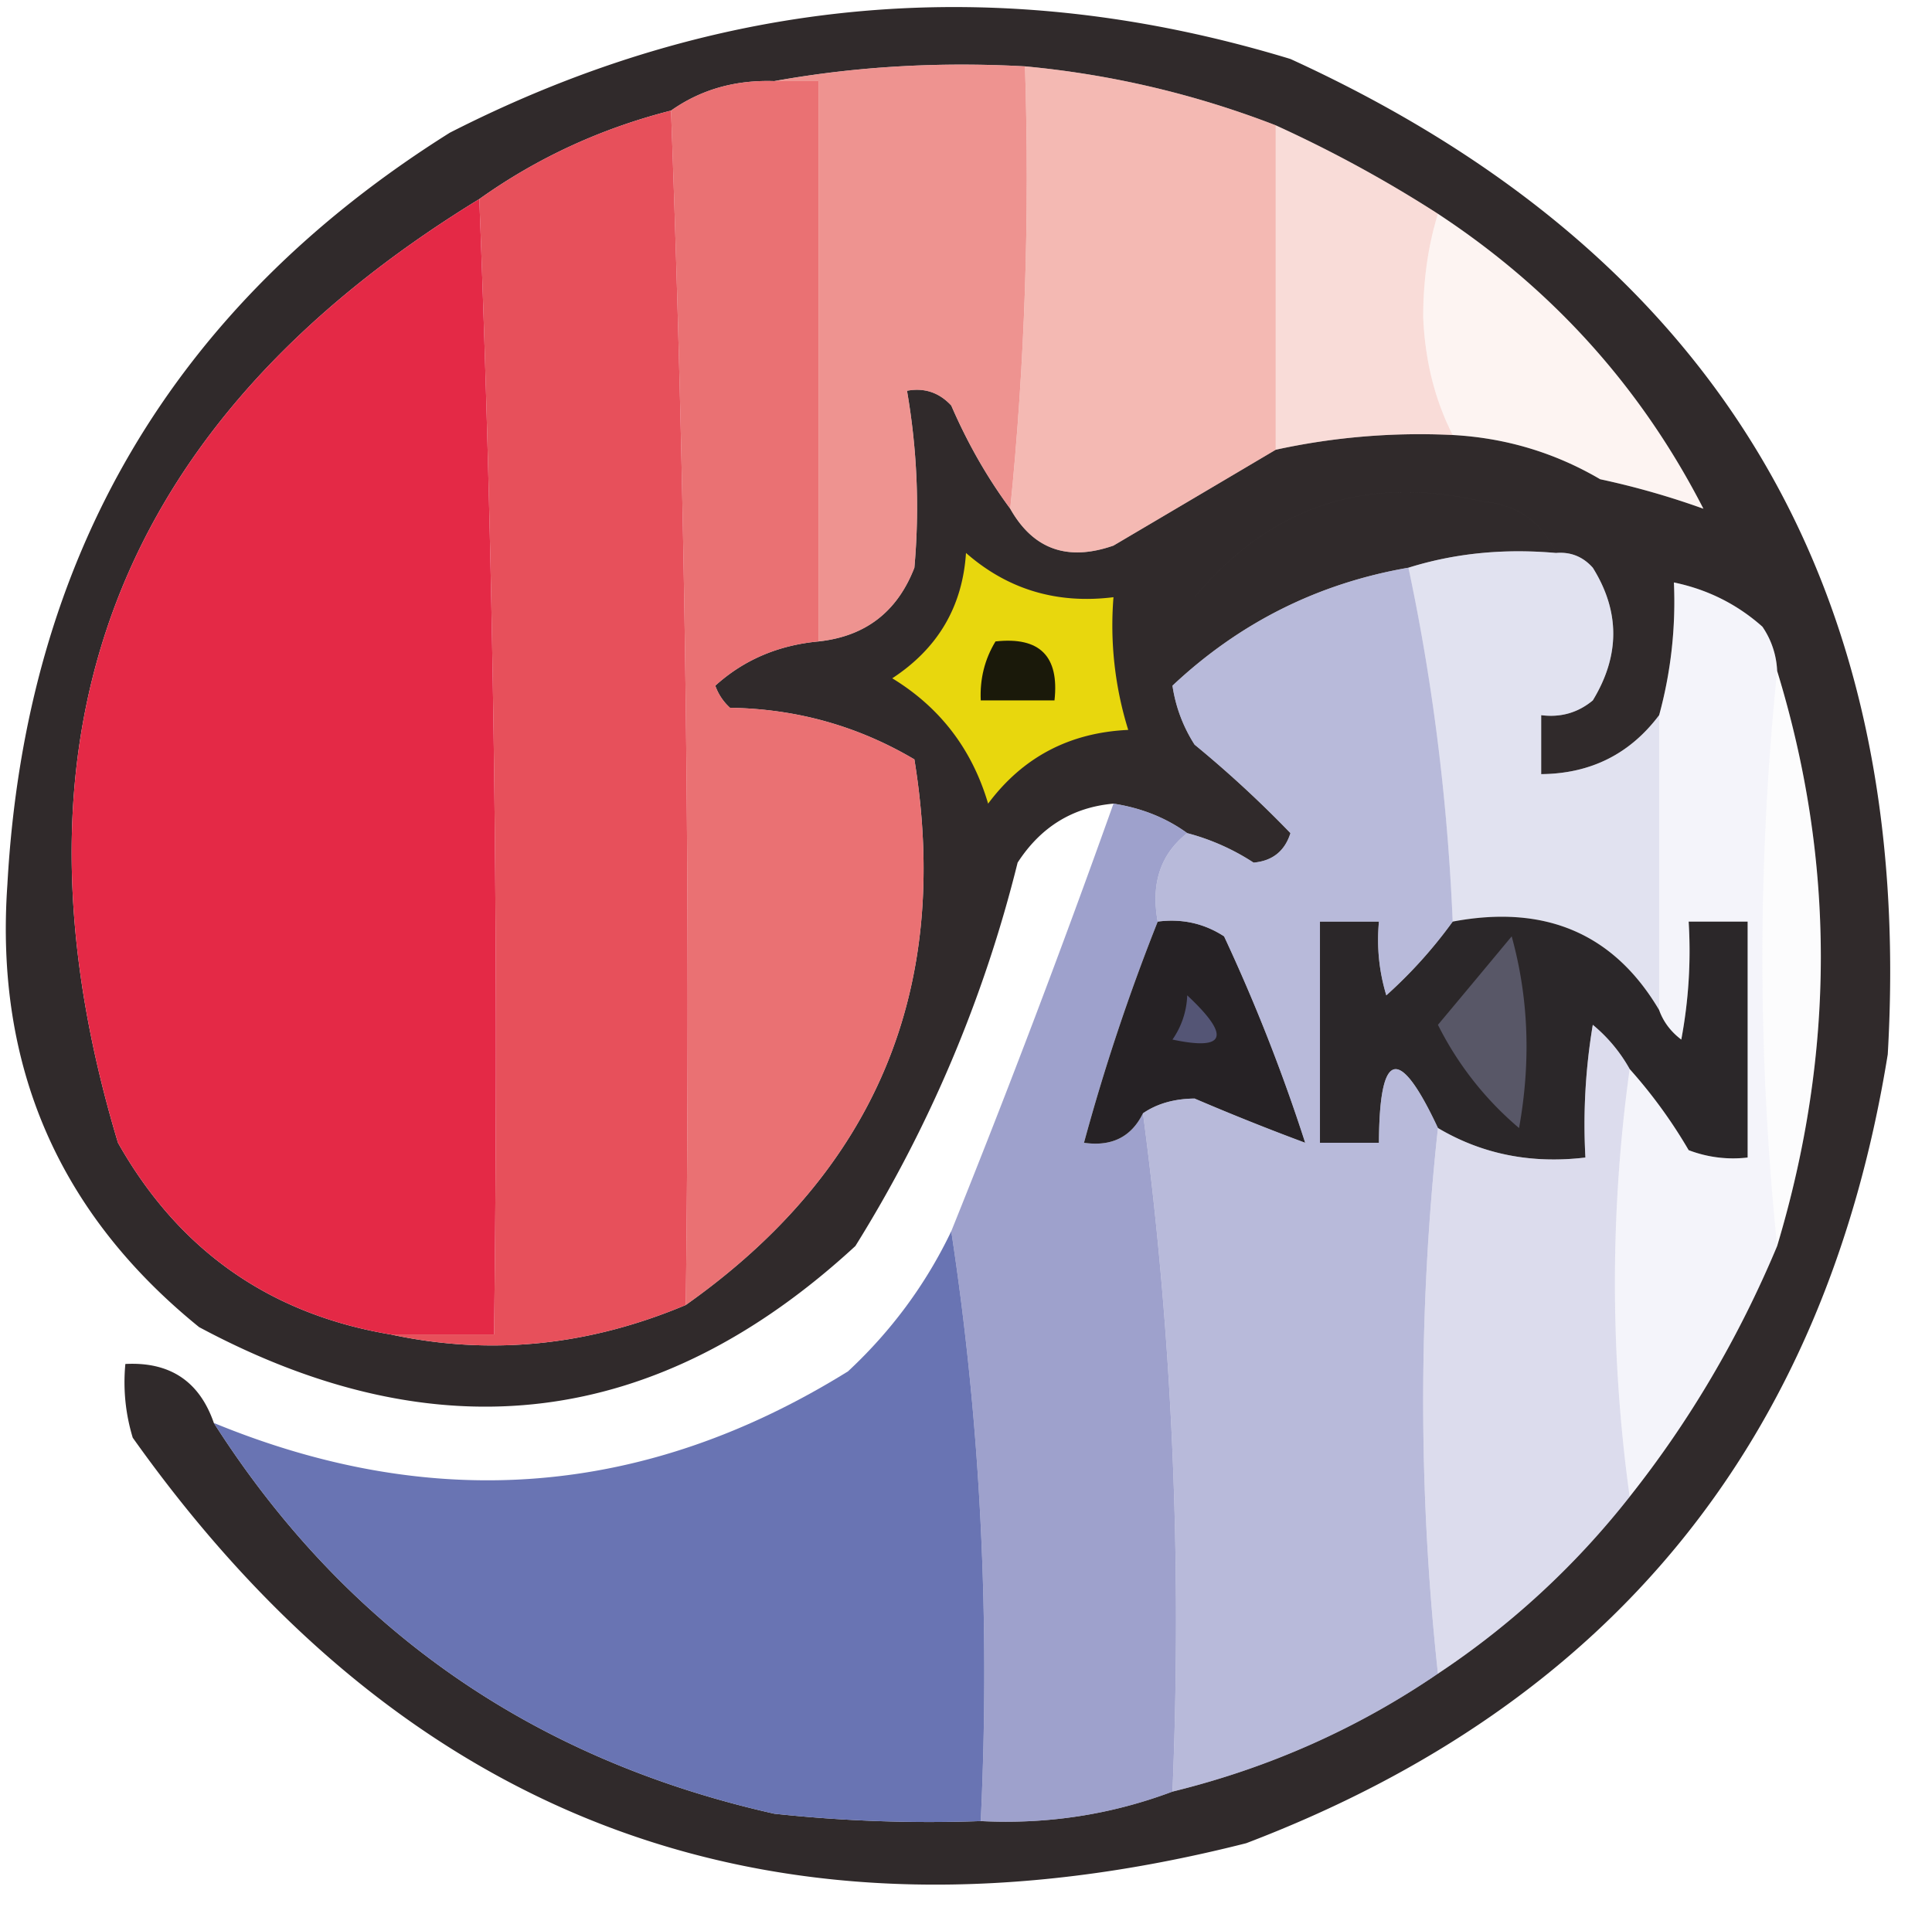 <svg xmlns="http://www.w3.org/2000/svg" width="131" height="130" style="shape-rendering:geometricPrecision;text-rendering:geometricPrecision;image-rendering:optimizeQuality;fill-rule:evenodd;clip-rule:evenodd"><path style="opacity:.955" fill="#272122" d="M14.5 96.5c8.93 13.983 21.597 22.817 38 26.5 4.655.499 9.322.666 14 .5 4.51.229 8.843-.438 13-2 6.53-1.601 12.53-4.267 18-8a55.546 55.546 0 0 0 13-12c4.075-5.137 7.408-10.804 10-17 3.949-13.136 3.949-26.136 0-39a5.727 5.727 0 0 0-1-3c-.826-2.985-2.159-5.651-4-8-4.212-8.215-10.212-14.882-18-20a86.638 86.638 0 0 0-11-6 63.22 63.22 0 0 0-17-4c-5.858-.322-11.525.011-17 1-2.652-.09-4.986.576-7 2-4.751 1.21-9.084 3.21-13 6C7.86 28.592-.306 49.925 8 77.5c4.118 7.29 10.285 11.623 18.5 13 6.724 1.448 13.39.782 20-2 12.865-9.092 18.032-21.425 15.5-37-3.83-2.265-7.997-3.432-12.5-3.5a3.646 3.646 0 0 1-1-1.5c1.926-1.744 4.26-2.744 7-3 3.175-.34 5.342-2.007 6.5-5 .357-4.01.19-8.01-.5-12 1.175-.219 2.175.114 3 1 1.108 2.56 2.44 4.892 4 7 1.553 2.754 3.886 3.587 7 2.5 3.694-2.178 7.36-4.345 11-6.5a45.793 45.793 0 0 1 12-1c3.592.198 6.926 1.198 10 3a26.006 26.006 0 0 1 5 7 29.23 29.23 0 0 1-1 9c-1.982 2.637-4.648 3.97-8 4v-4c1.322.17 2.489-.163 3.5-1 1.85-3.037 1.85-6.037 0-9-.671-.752-1.504-1.086-2.5-1-.953-2.11-2.619-3.277-5-3.5-7.879-1.818-14.379.348-19.5 6.5a10.1 10.1 0 0 0-1.5 6 10.123 10.123 0 0 0 1.5 4 76.251 76.251 0 0 1 6.5 6c-.387 1.22-1.22 1.886-2.5 2a15.416 15.416 0 0 0-4.5-2c-1.43-1.038-3.097-1.704-5-2-2.763.244-4.93 1.577-6.5 4a90.124 90.124 0 0 1-11 26C44.578 96.874 29.745 98.708 13.5 90 3.976 82.283-.357 72.283.5 60c1.221-22.209 11.221-39.209 30-51 18.292-9.333 37.292-11 57-5 28.84 13.197 42.34 35.697 40.5 67.5-4.236 26.23-18.736 44.064-43.5 53.5-31.608 8.024-56.774-1.143-75.5-27.5-.494-1.634-.66-3.3-.5-5 3.022-.158 5.022 1.175 6 4zm94-64a54.299 54.299 0 0 1 7 2c1.841 2.349 3.174 5.015 4 8-1.716-1.525-3.716-2.525-6-3a26.006 26.006 0 0 0-5-7zm-3 5c-3.542-.313-6.875.02-10 1-6.116 1.058-11.45 3.724-16 8a10.1 10.1 0 0 1 1.5-6c5.121-6.152 11.621-8.318 19.5-6.5 2.381.223 4.047 1.39 5 3.5z"/><path style="opacity:.716" fill="#e86965" d="M52.5 5.5c5.475-.989 11.142-1.322 17-1 .327 10.18-.006 20.18-1 30-1.56-2.108-2.892-4.44-4-7-.825-.886-1.825-1.219-3-1 .69 3.99.857 7.99.5 12-1.158 2.993-3.325 4.66-6.5 5v-38h-3z"/><path style="opacity:.58" fill="#ed867c" d="M69.5 4.5a63.22 63.22 0 0 1 17 4v22c-3.64 2.155-7.306 4.322-11 6.5-3.114 1.087-5.447.254-7-2.5.994-9.82 1.327-19.82 1-30z"/><path style="opacity:.837" fill="#e65659" d="M52.5 5.5h3v38c-2.74.256-5.074 1.256-7 3 .21.586.543 1.086 1 1.5 4.503.068 8.67 1.235 12.5 3.5 2.532 15.575-2.635 27.908-15.5 37a1640.85 1640.85 0 0 0-1-81c2.014-1.424 4.348-2.09 7-2z"/><path style="opacity:.915" fill="#e5414d" d="M45.5 7.5a1640.85 1640.85 0 0 1 1 81c-6.61 2.782-13.276 3.448-20 2h7a1482.82 1482.82 0 0 0-1-77c3.916-2.79 8.249-4.79 13-6z"/><path style="opacity:.39" fill="#f0a69a" d="M86.5 8.5a86.638 86.638 0 0 1 11 6c-.663 2.141-.997 4.475-1 7 .12 2.941.787 5.608 2 8a45.793 45.793 0 0 0-12 1v-22z"/><path style="opacity:.204" fill="#f7cdc3" d="M97.5 14.5c7.788 5.118 13.788 11.785 18 20a54.299 54.299 0 0 0-7-2c-3.074-1.802-6.408-2.802-10-3-1.213-2.392-1.88-5.059-2-8 .003-2.525.337-4.859 1-7z"/><path style="opacity:.988" fill="#e32744" d="M32.5 13.5a1482.82 1482.82 0 0 1 1 77h-7c-8.215-1.377-14.382-5.71-18.5-13-8.306-27.575-.14-48.908 24.5-64z"/><path style="opacity:.369" fill="#afb1d6" d="M95.5 38.5c3.125-.98 6.458-1.313 10-1 .996-.086 1.829.248 2.5 1 1.85 2.963 1.85 5.963 0 9-1.011.837-2.178 1.17-3.5 1v4c3.352-.03 6.018-1.363 8-4v20c-3.062-5.184-7.729-7.184-14-6-.346-8.219-1.346-16.219-3-24z"/><path style="opacity:1" fill="#e8d70d" d="M65.5 37.5c2.83 2.478 6.162 3.478 10 3a23.843 23.843 0 0 0 1 9c-3.984.183-7.15 1.85-9.5 5-1.089-3.686-3.255-6.52-6.5-8.5 3.096-2.029 4.762-4.862 5-8.5z"/><path style="opacity:1" fill="#1a190a" d="M67.5 43.5c3-.333 4.333 1 4 4h-5c-.067-1.459.266-2.792 1-4z"/><path style="opacity:.098" fill="#e9e9f2" d="M120.5 45.5c3.949 12.864 3.949 25.864 0 39-1.333-13-1.333-26 0-39z"/><path style="opacity:.694" fill="#7378b5" d="M75.5 54.5c1.903.296 3.57.962 5 2-1.808 1.418-2.475 3.418-2 6a139.867 139.867 0 0 0-5 15c1.88.27 3.213-.396 4-2 1.984 14.964 2.65 30.297 2 46-4.157 1.562-8.49 2.229-13 2 .648-13.709-.019-27.042-2-40a759.014 759.014 0 0 0 11-29z"/><path style="opacity:1" fill="#262225" d="M78.5 62.5c1.644-.214 3.144.12 4.5 1a120.55 120.55 0 0 1 5.5 14c-2.49-.925-4.99-1.925-7.5-3-1.385.014-2.551.348-3.5 1-.787 1.604-2.12 2.27-4 2a139.867 139.867 0 0 1 5-15z"/><path style="opacity:1" fill="#2b2729" d="M98.5 62.5c6.271-1.184 10.938.816 14 6 .283.79.783 1.456 1.5 2 .497-2.646.664-5.313.5-8h4v16a8.435 8.435 0 0 1-4-.5 33.685 33.685 0 0 0-4-5.5 10.526 10.526 0 0 0-2.5-3 40.911 40.911 0 0 0-.5 9c-3.679.44-7.012-.227-10-2-2.638-5.64-3.971-5.307-4 1h-4v-15h4c-.16 1.7.007 3.366.5 5a31.444 31.444 0 0 0 4.5-5z"/><path style="opacity:.369" fill="#a6a8d0" d="M102.5 63.5c1.147 4.146 1.314 8.48.5 13a22.106 22.106 0 0 1-5.5-7c1.69-2.02 3.356-4.02 5-6z"/><path style="opacity:.624" fill="#7174a5" d="M80.5 67.5c2.96 2.771 2.626 3.771-1 3a5.576 5.576 0 0 0 1-3z"/><path style="opacity:.596" fill="#898cc1" d="M95.5 38.5c1.654 7.781 2.654 15.781 3 24a31.444 31.444 0 0 1-4.5 5c-.493-1.634-.66-3.3-.5-5h-4v15h4c.029-6.307 1.362-6.64 4-1a171.63 171.63 0 0 0 0 37c-5.47 3.733-11.47 6.399-18 8 .65-15.703-.016-31.036-2-46 .949-.652 2.115-.986 3.5-1 2.51 1.075 5.01 2.075 7.5 3a120.55 120.55 0 0 0-5.5-14c-1.356-.88-2.856-1.214-4.5-1-.475-2.582.192-4.582 2-6a15.416 15.416 0 0 1 4.5 2c1.28-.114 2.113-.78 2.5-2a76.251 76.251 0 0 0-6.5-6 10.123 10.123 0 0 1-1.5-4c4.55-4.276 9.884-6.942 16-8z"/><path style="opacity:.216" fill="#cecee7" d="M113.5 39.5c2.284.475 4.284 1.475 6 3 .61.891.943 1.891 1 3-1.333 13-1.333 26 0 39-2.592 6.196-5.925 11.863-10 17a105.651 105.651 0 0 1 0-29 33.685 33.685 0 0 1 4 5.5 8.435 8.435 0 0 0 4 .5v-16h-4a32.462 32.462 0 0 1-.5 8c-.717-.544-1.217-1.21-1.5-2v-20a29.23 29.23 0 0 0 1-9z"/><path style="opacity:.412" fill="#aaabd3" d="M110.5 72.5a105.651 105.651 0 0 0 0 29 55.546 55.546 0 0 1-13 12 171.63 171.63 0 0 1 0-37c2.988 1.773 6.321 2.44 10 2a40.911 40.911 0 0 1 .5-9 10.526 10.526 0 0 1 2.5 3z"/><path style="opacity:.877" fill="#5561a9" d="M64.5 83.5c1.981 12.958 2.648 26.291 2 40a98.433 98.433 0 0 1-14-.5c-16.403-3.683-29.07-12.517-38-26.5 14.982 6.168 29.315 5.001 43-3.5 2.953-2.752 5.286-5.918 7-9.5z"/></svg>